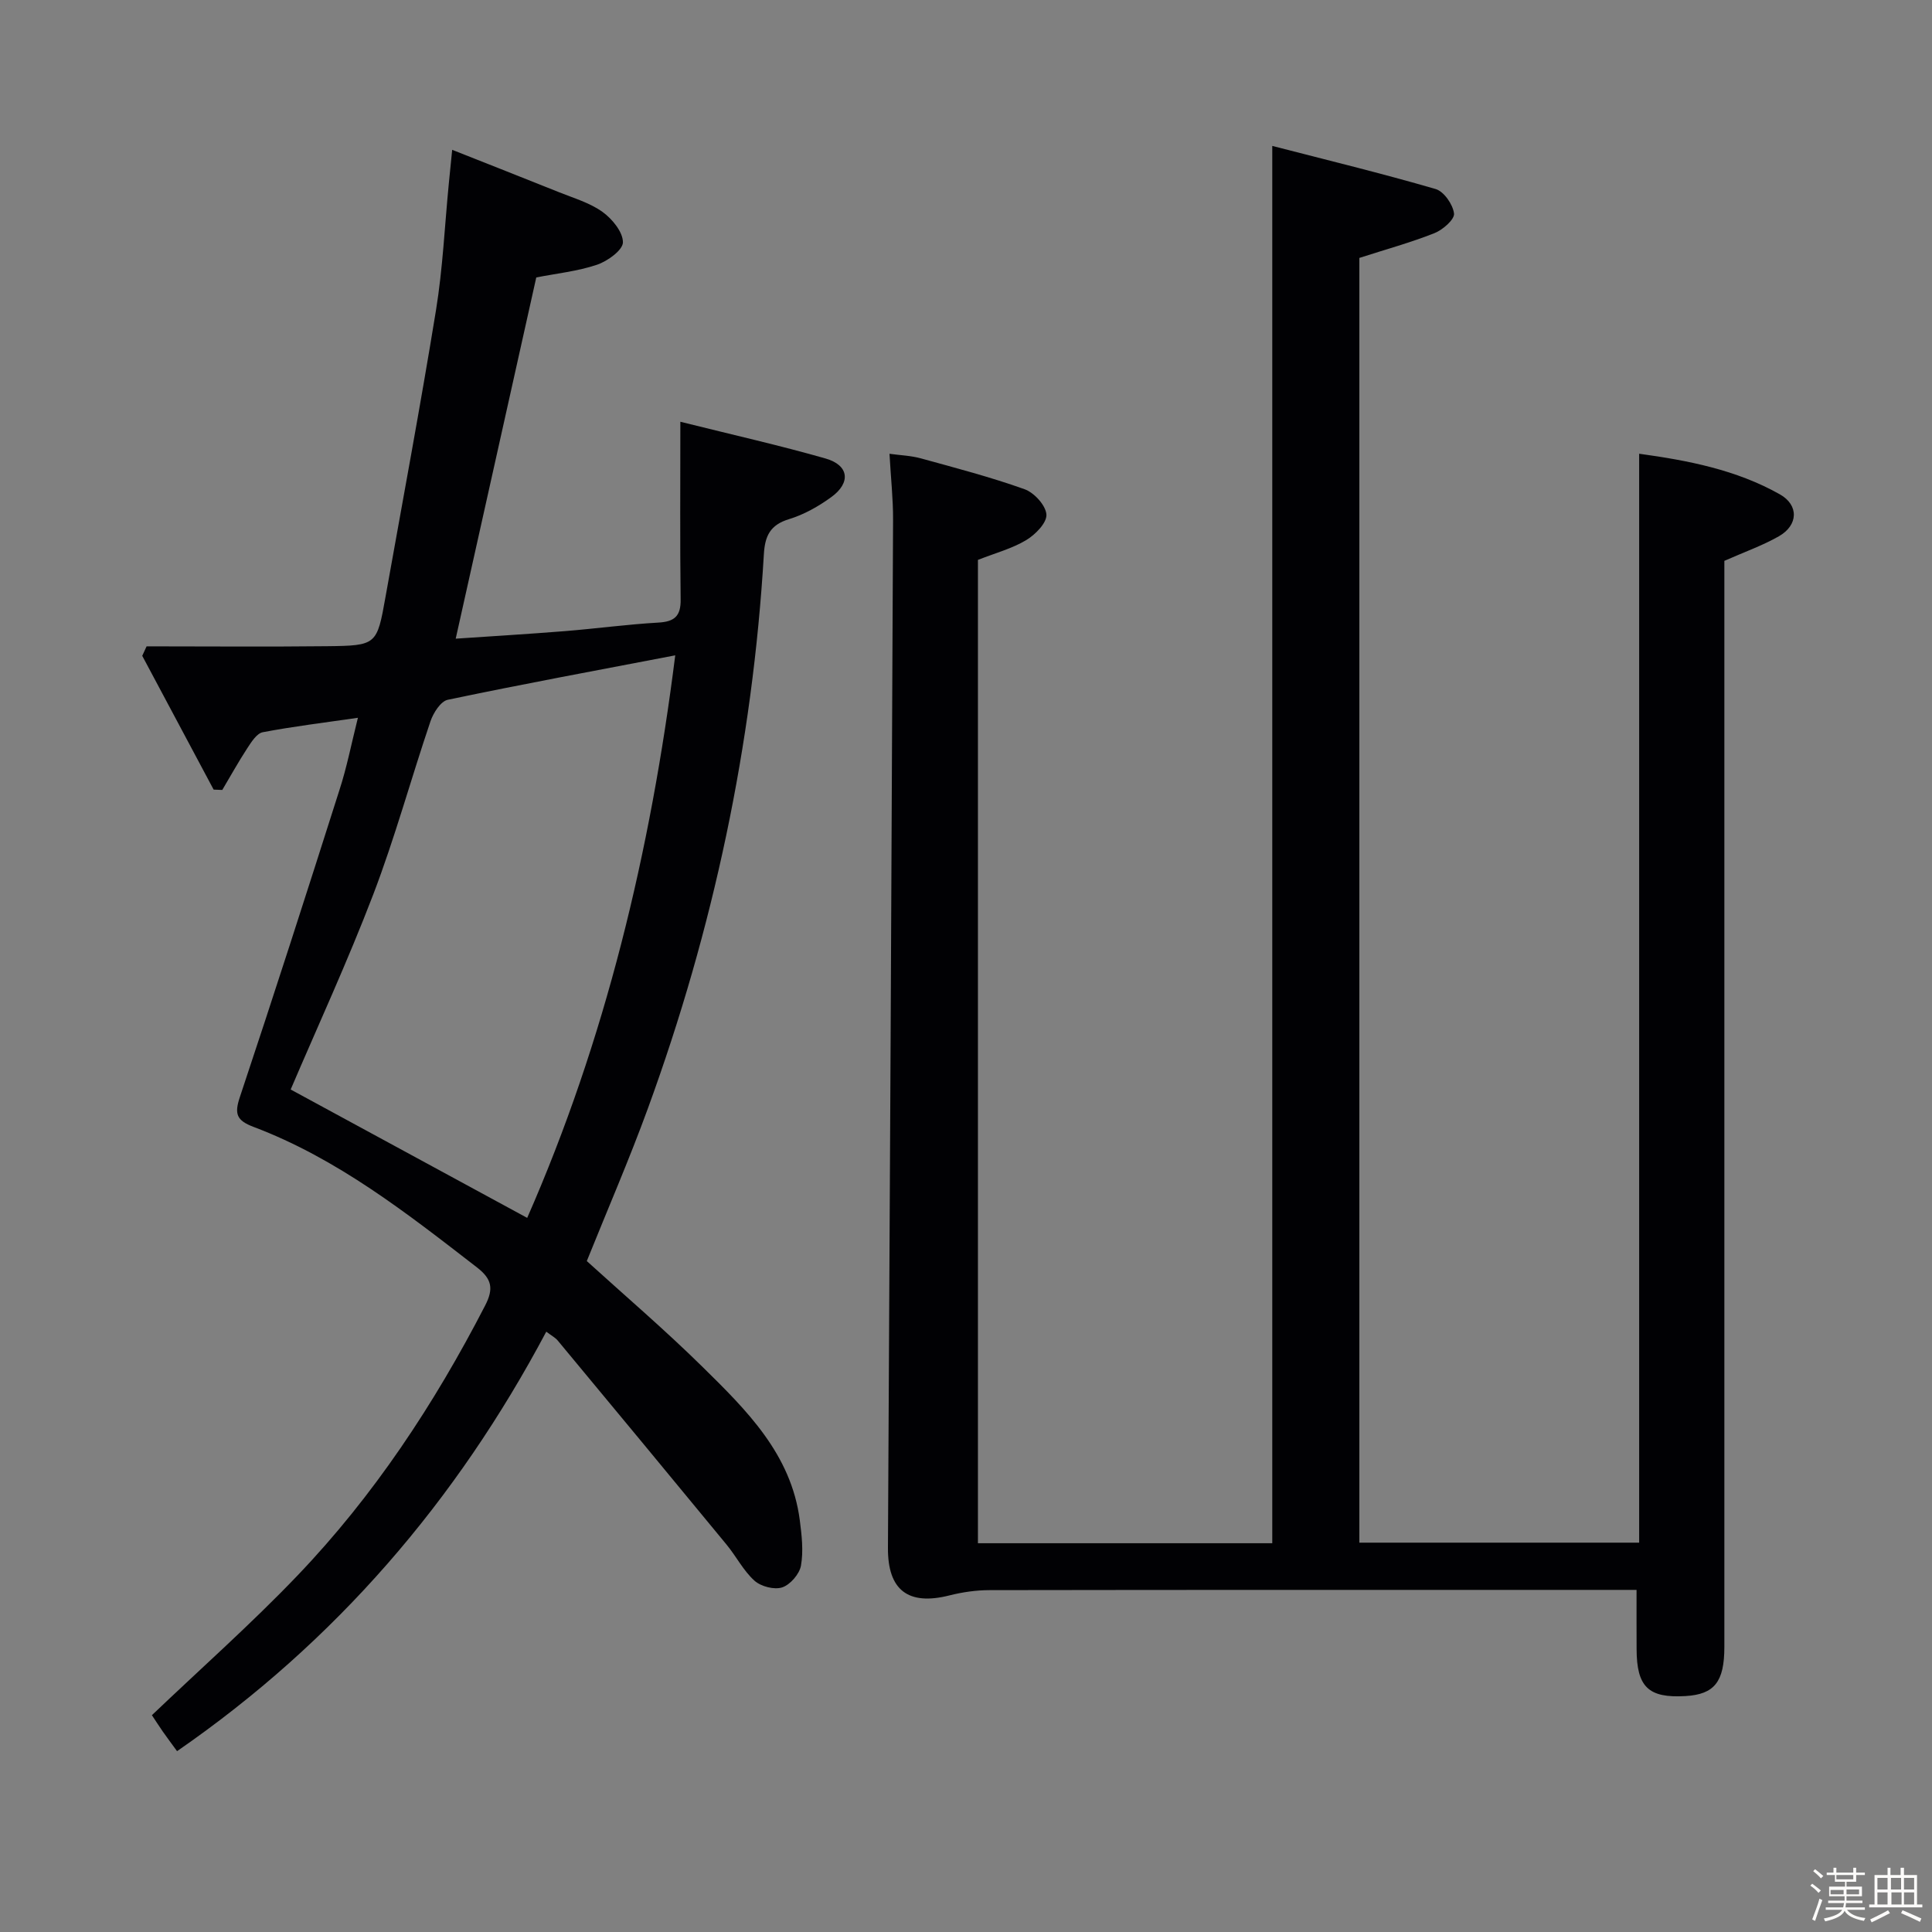 <svg enable-background="new 0 0 400 400" viewBox="0 0 400 400" xmlns="http://www.w3.org/2000/svg"><rect x="0" y="0" width="400" height="400" fill="#808080" stroke="none"/><path d="m374.8 390.4.4-.4c.7.5 1.3 1 1.8 1.4l-.5.5c-.5-.6-1.1-1.1-1.7-1.5zm1 7.3-.6-.3c.5-1.4 1.1-2.8 1.5-4.3.2.1.4.2.6.3-.5 1.3-1 2.8-1.5 4.3zm-.4-10.3.4-.4c.4.3 1 .8 1.7 1.4l-.5.5c-.4-.5-1-1-1.6-1.5zm2.5.3h1.7v-1h.6v1h3.5v-1h.6v1h1.8v.5h-1.8v1.4h-2v1h3.2v2h-3.2v.9h3.3v.5h-3.4c0 .3-.1.6-.1.9h4v.5h-3.7c.7.9 1.9 1.5 3.8 1.7-.1.2-.2.4-.3.6-2.1-.4-3.5-1.1-4-2.1-.4 1-1.8 1.7-4 2.2-.1-.2-.2-.4-.3-.6 2.1-.4 3.4-1 3.8-1.8h-3.4v-.5h3.6c.1-.3.1-.6.2-.9h-3.3v-.5h3.4c0-.3 0-.6 0-.9h-3.2v-2h3.3v-1h-2.1v-1.4h-1.7v-.5zm1.1 3.5v1h2.7c0-.3 0-.4 0-.4 0-.1 0-.2 0-.2 0-.1 0-.2 0-.3h-2.7zm1.2-3v.9h3.5v-.9zm4.7 3h-2.6v.6.4h2.6z" fill="#fcfbfa"/><path d="m393.6 386.7h.6v1.5h2.7v6.1h1.1v.6h-11v-.6h1.1v-6.1h2.7v-1.5h.6v1.5h2.1v-1.5zm-2.7 8.8.4.6c-1.2.6-2.5 1.3-3.8 1.9-.1-.2-.2-.4-.3-.6 1.2-.6 2.5-1.2 3.7-1.9zm-2.2-6.7v2.4h2.1v-2.4zm0 3v2.5h2.1v-2.5zm2.8-3v2.4h2.1v-2.4zm.1 3v2.5h2.1v-2.5h-2.2zm5.9 6.1c-1.4-.7-2.7-1.3-3.9-1.8l.3-.6c1.5.6 2.7 1.2 3.9 1.7zm-1.2-9.1h-2.1v2.4h2.1zm-2.1 3v2.5h2.1v-2.5z" fill="#fcfbfa"/><g fill="#010104"><path d="m338.83 329.17c-2.53 0-4.49 0-6.46 0-42.49 0-84.98-.02-127.47.05-2.78 0-5.62.41-8.32 1.09-8.57 2.17-12.79-1.09-12.74-9.83.39-70.96.75-141.92 1.06-212.87.02-4.31-.46-8.61-.74-13.66 2.21.31 4.44.38 6.53.96 7.19 1.98 14.43 3.87 21.44 6.38 1.99.71 4.39 3.34 4.52 5.24.11 1.71-2.29 4.16-4.18 5.29-2.93 1.76-6.37 2.67-10 4.1v203.59h60.94c0-96.13 0-192.01 0-289.3 11.35 2.93 22.66 5.68 33.83 8.93 1.71.5 3.58 3.2 3.8 5.07.14 1.22-2.33 3.38-4.05 4.06-4.89 1.94-10 3.34-15.55 5.13v265.99h57.93c0-74.88 0-149.89 0-225.45 10.09 1.39 20.09 3.31 29.12 8.4 3.99 2.25 3.82 6.4-.19 8.69-3.41 1.94-7.17 3.26-11.29 5.09v5.41 219.45c0 7.23-2.06 9.81-8.02 10.17-7.7.46-10.13-1.86-10.15-9.73-.02-3.82-.01-7.64-.01-12.25z"/><path d="m74.1 148.61c-7.03 1.02-13.41 1.79-19.7 2.99-1.24.24-2.36 2.02-3.2 3.31-1.84 2.81-3.46 5.75-5.18 8.64-.6-.02-1.19-.05-1.79-.07-4.93-9.23-9.85-18.47-14.78-27.7.3-.65.6-1.3.9-1.96 12.43 0 24.87.11 37.3-.03 10.36-.12 10.39-.24 12.18-10.29 3.53-19.76 7.22-39.49 10.44-59.29 1.41-8.68 1.8-17.52 2.66-26.29.19-1.95.39-3.89.69-6.9 7.77 3.08 14.94 5.89 22.08 8.76 3.08 1.24 6.41 2.2 9.05 4.1 2 1.44 4.23 4.16 4.22 6.29-.01 1.61-3.18 3.9-5.36 4.64-4.05 1.36-8.4 1.81-12.58 2.63-5.52 24.74-11.03 49.47-16.68 74.79 7.51-.51 15.05-.96 22.58-1.56 6.46-.52 12.9-1.4 19.37-1.77 3.36-.19 4.67-1.34 4.62-4.8-.15-11.8-.06-23.6-.06-36.78 11.03 2.75 20.63 4.91 30.07 7.61 4.83 1.38 5.3 4.99 1.19 7.98-2.65 1.93-5.66 3.63-8.78 4.58-3.9 1.19-4.97 3.48-5.19 7.27-2.33 39.4-10.47 77.62-23.99 114.67-3.86 10.59-8.36 20.95-12.67 31.66 7.8 7.09 16.13 14.2 23.92 21.87 9.14 8.99 18.4 18.09 20.18 31.79.4 3.11.78 6.37.24 9.4-.31 1.74-2.22 3.95-3.88 4.5-1.64.54-4.4-.18-5.74-1.38-2.3-2.07-3.77-5.03-5.78-7.47-11.62-14.12-23.29-28.2-34.97-42.27-.5-.6-1.27-.99-2.36-1.82-18.61 35.05-43.63 64.18-76.44 86.85-1.07-1.47-2.04-2.75-2.96-4.07-.85-1.22-1.64-2.47-2.25-3.38 10.21-9.74 20.56-18.9 30.09-28.86 15.86-16.57 28.39-35.57 38.9-55.95 1.81-3.5 1.39-5.51-1.68-7.89-14.49-11.21-28.9-22.54-46.27-29.1-3.51-1.33-4-2.68-2.83-6.17 7.04-21.11 13.85-42.29 20.59-63.49 1.53-4.67 2.47-9.52 3.85-15.04zm35.05 103.54c16.17-36.81 25.55-75.84 30.65-116.47-16.22 3.11-31.7 5.97-47.09 9.2-1.47.31-2.99 2.71-3.58 4.44-4.04 11.92-7.36 24.12-11.85 35.86-5.33 13.93-11.6 27.51-17.1 40.39 16.12 8.75 32.37 17.57 48.97 26.58z"/></g></svg>